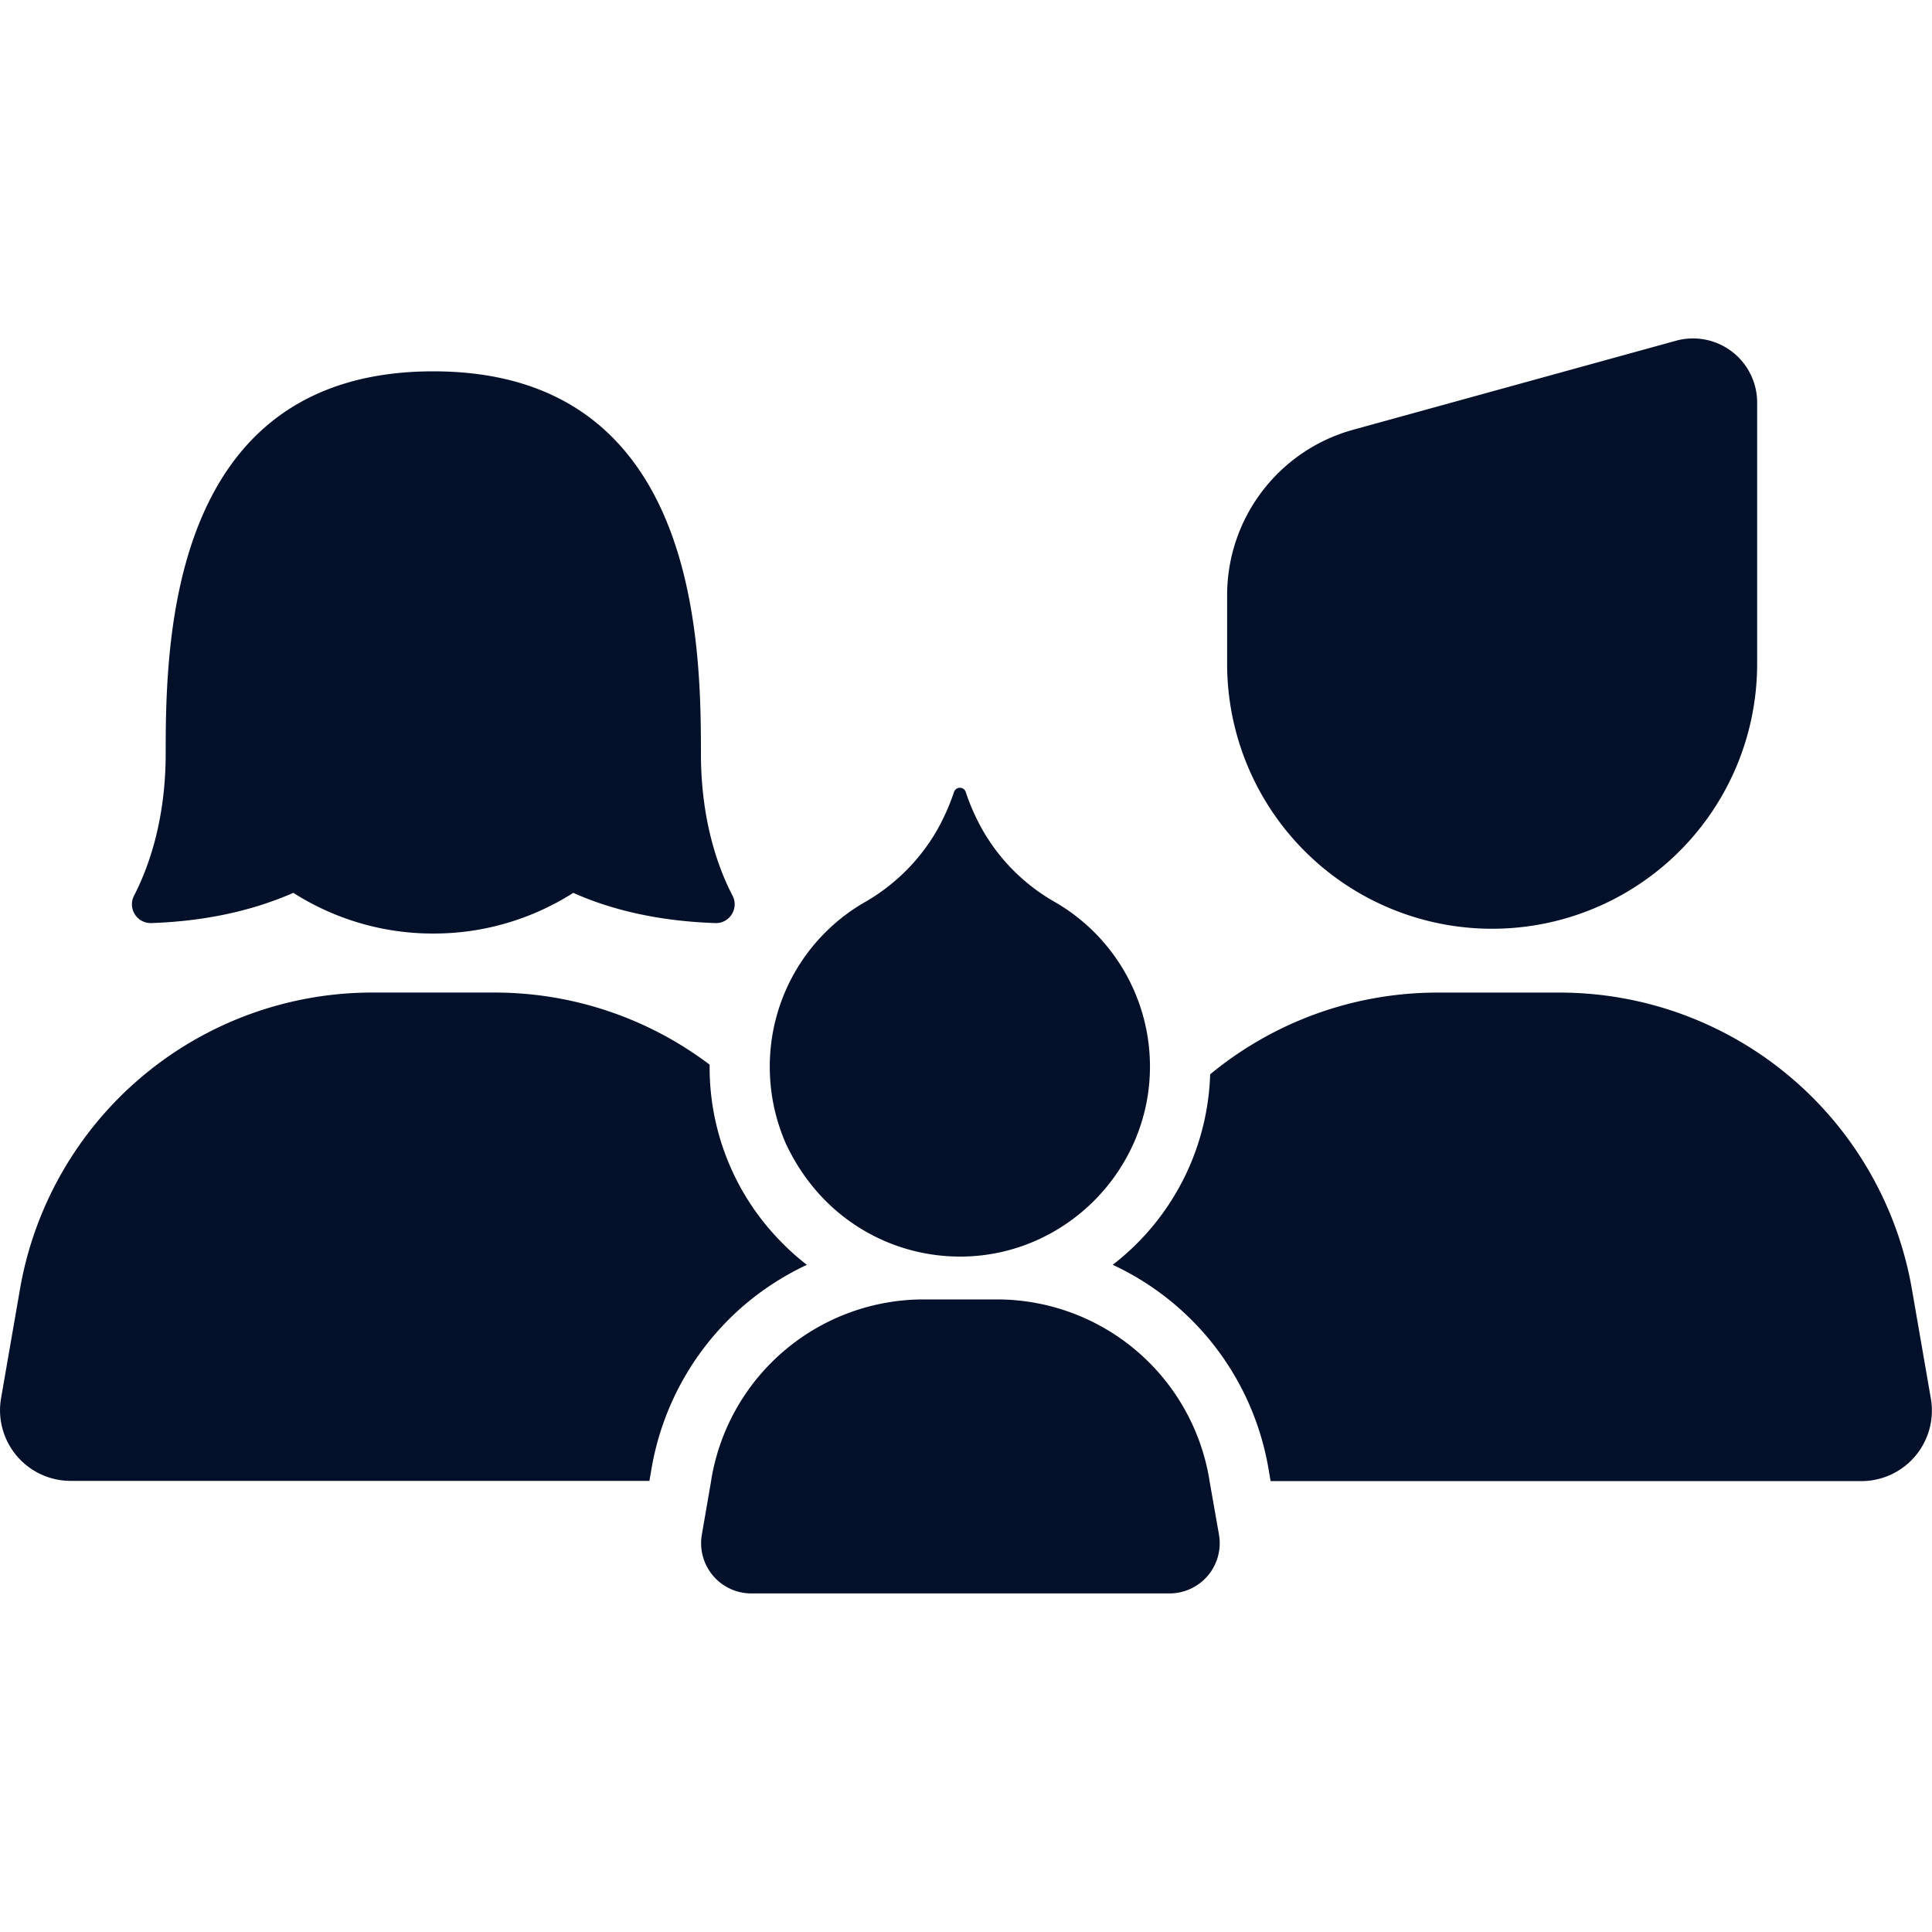 <svg xmlns="http://www.w3.org/2000/svg" width="50" height="50" fill="none" viewBox="0 0 50 50">
  <path fill="#021129" d="M3.918 23.889c1.506-.052 2.71-.36 3.674-.782a6.714 6.714 0 0 0 3.622 1.053 6.714 6.714 0 0 0 3.622-1.053c.959.428 2.163.73 3.674.782.37.015.62-.38.448-.709-.365-.703-.818-1.928-.818-3.68 0-2.928-.1-9.89-6.926-9.89-6.827 0-6.926 6.962-6.926 9.89 0 1.747-.454 2.971-.819 3.68a.486.486 0 0 0 .449.709ZM1.829 38.325h14.978l.057-.333a7.17 7.17 0 0 1 2.434-4.247 7.228 7.228 0 0 1 1.584-1.011 6.143 6.143 0 0 1-.62-.548 6.433 6.433 0 0 1-1.897-4.58v-.053a9.226 9.226 0 0 0-5.576-1.866H9.636a9.255 9.255 0 0 0-9.12 7.682l-.49 2.825a1.828 1.828 0 0 0 1.803 2.131Zm47.652-4.955a9.255 9.255 0 0 0-9.12-7.682h-3.153c-2.22 0-4.278.787-5.889 2.115a6.483 6.483 0 0 1-2.522 4.93 7.143 7.143 0 0 1 4.029 5.264l.057.334h15.29a1.825 1.825 0 0 0 1.798-2.132l-.49-2.83Zm-18.179 4.955-.01-.068a5.573 5.573 0 0 0-5.488-4.628h-1.897a5.573 5.573 0 0 0-5.493 4.628l-.01.068-.24 1.39a1.3 1.3 0 0 0 1.281 1.523h10.82a1.3 1.3 0 0 0 1.282-1.522l-.245-1.392ZM21.011 30.68a4.91 4.91 0 0 0 3.836 1.84h.067c2.684-.037 4.863-2.263 4.847-4.947a4.916 4.916 0 0 0-2.465-4.231 4.994 4.994 0 0 1-1.866-1.86 5.502 5.502 0 0 1-.437-.986.16.16 0 0 0-.303 0 5.68 5.68 0 0 1-.437.985 5.053 5.053 0 0 1-1.887 1.876 4.903 4.903 0 0 0-2.444 4.253c0 .709.151 1.38.417 1.99.182.386.406.751.672 1.08Zm17.605-6.644a6.857 6.857 0 0 0 6.859-6.858v-6.76a1.66 1.66 0 0 0-2.1-1.6l-8.355 2.304a4.441 4.441 0 0 0-3.262 4.284v1.772a6.857 6.857 0 0 0 6.858 6.858Z"/>
</svg>
